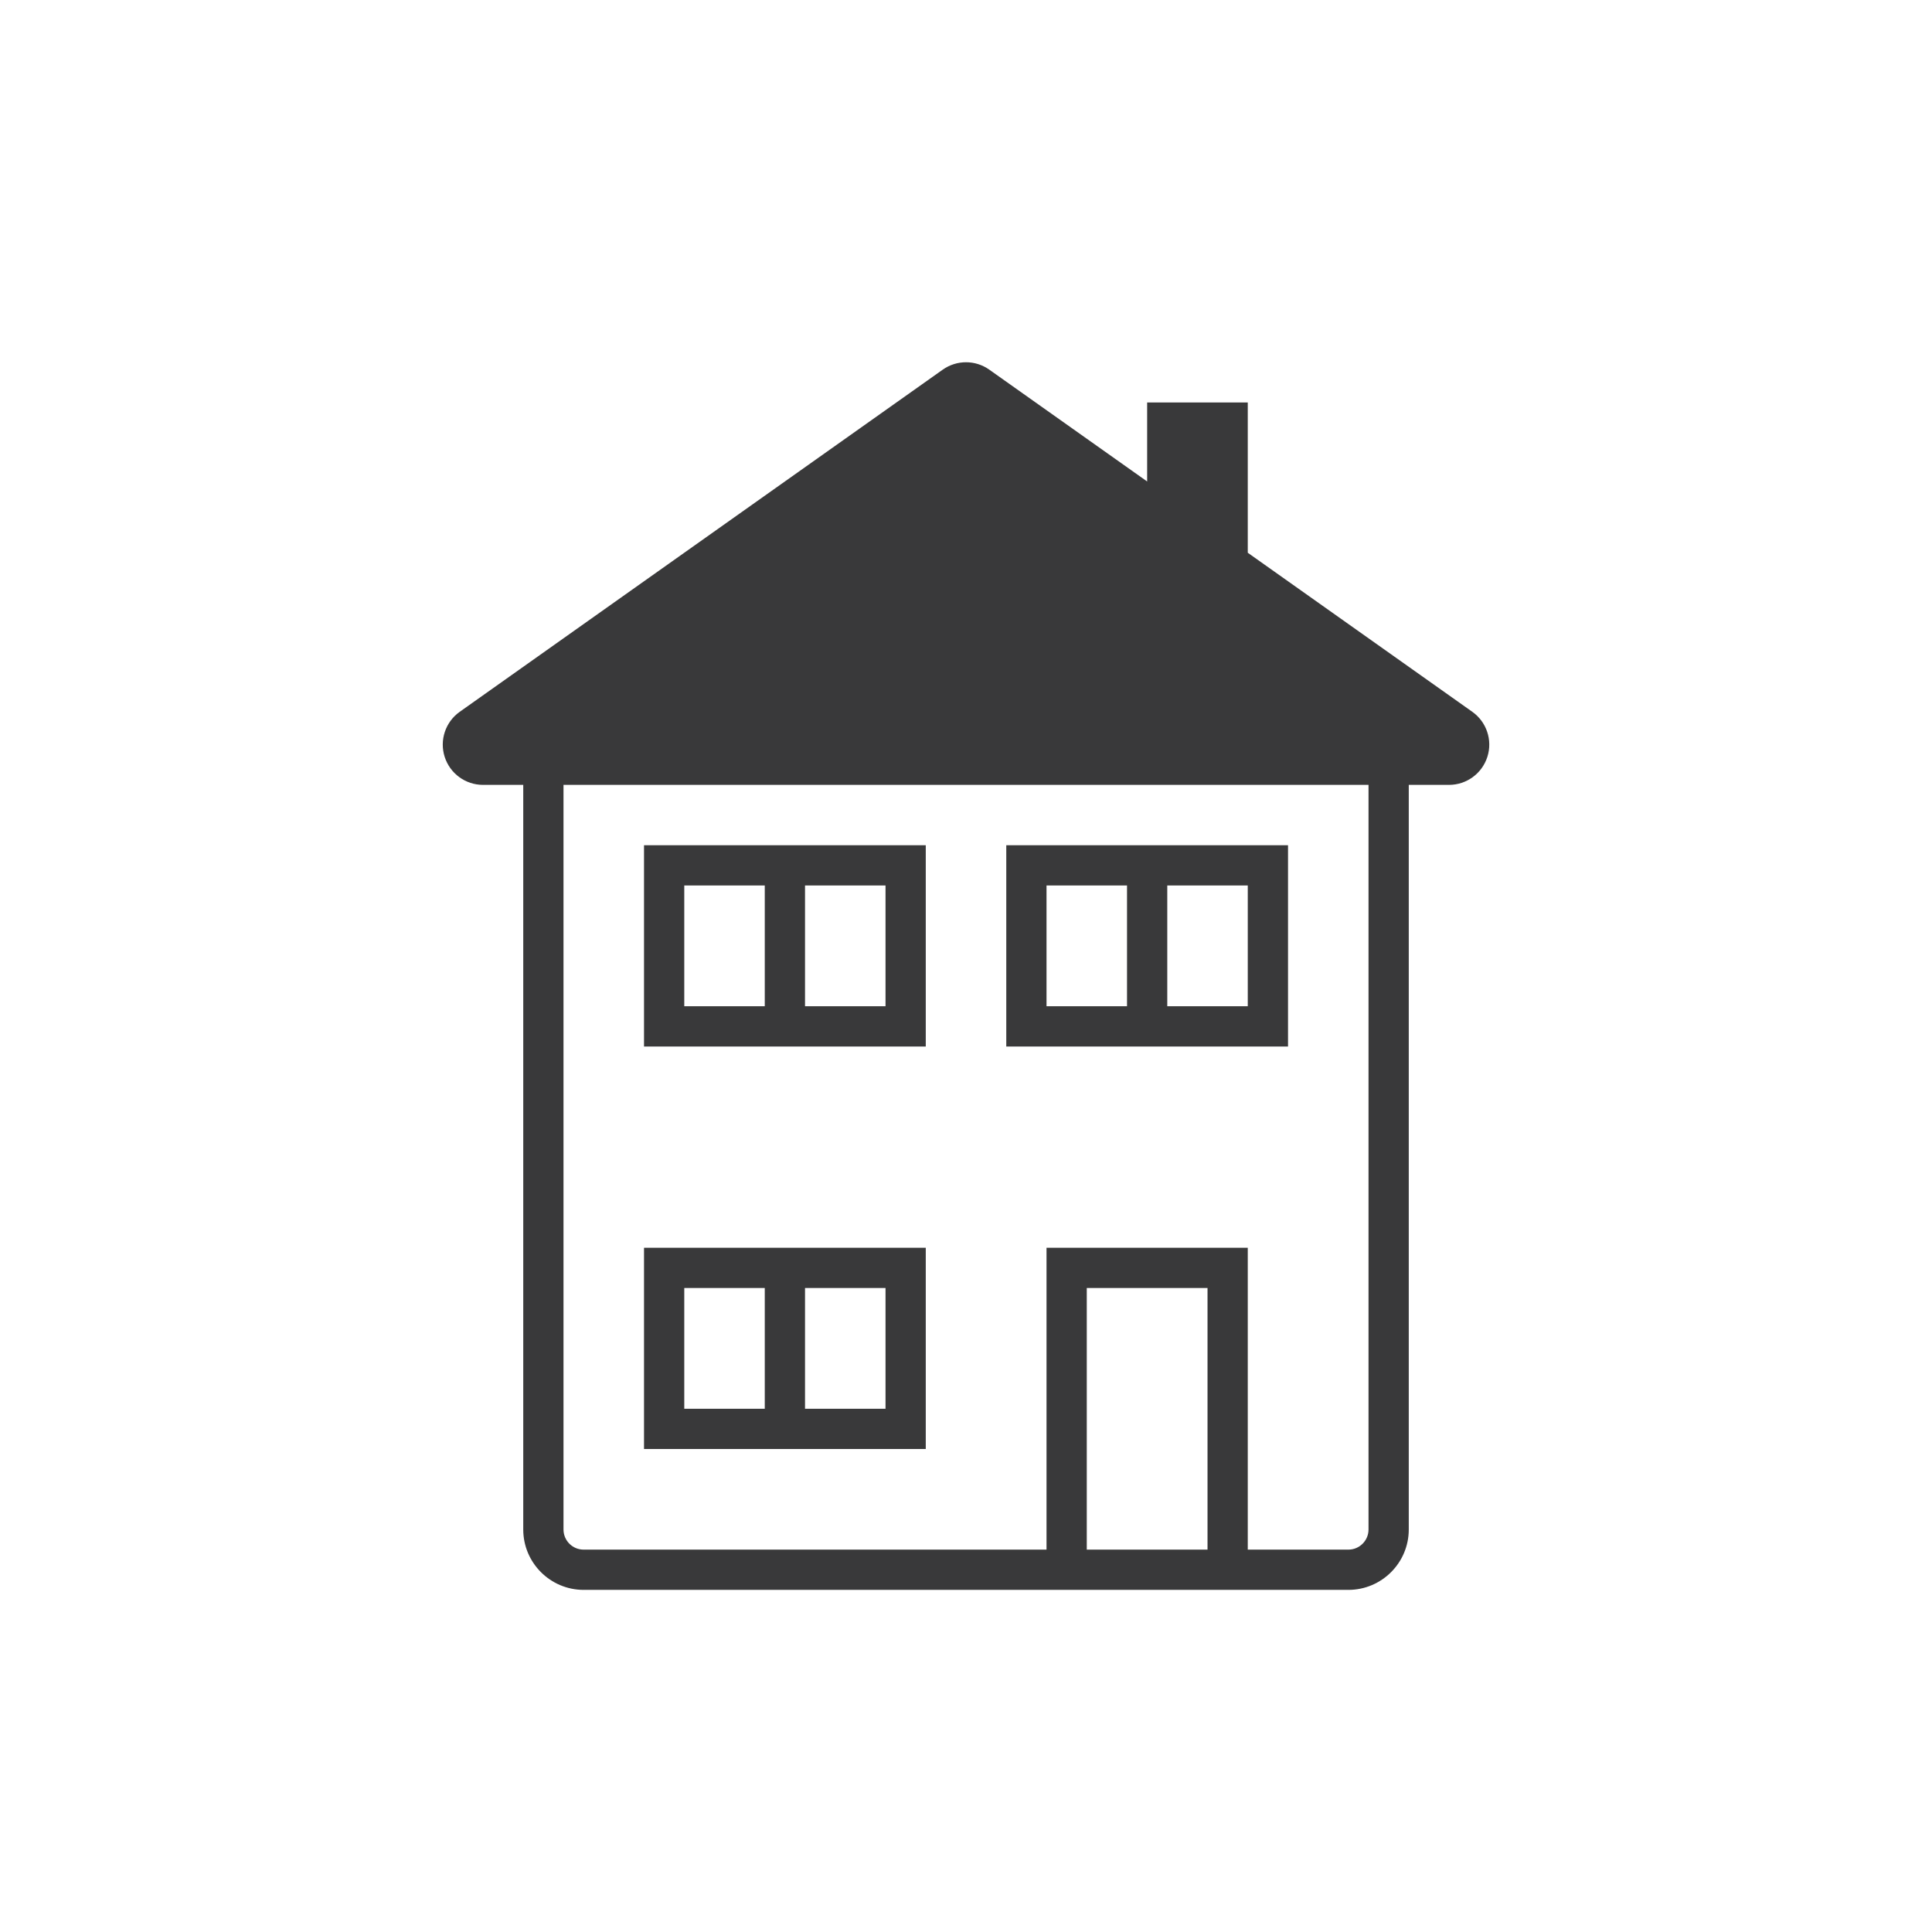 <?xml version="1.0" encoding="UTF-8"?>
<svg width="96px" height="96px" viewBox="0 0 96 96" version="1.1" xmlns="http://www.w3.org/2000/svg" xmlns:xlink="http://www.w3.org/1999/xlink">
    <title>pictograms/Weather &amp; More/house_detached</title>
    <g id="Symbols" stroke="none" stroke-width="1" fill="none" fill-rule="evenodd">
        <g id="pictograms/Weather-&amp;-More/house_detached" fill="#39393A">
            <path d="M48.001,18 C48.407,18 48.81,18.123 49.157,18.368 L49.157,18.368 L57.001,23.924 L57.001,20 L62.001,20 L62.001,27.466 L73.157,35.368 C73.868,35.871 74.171,36.777 73.907,37.606 C73.642,38.437 72.871,39 72.001,39 L72.001,39 L70.001,39 L70.001,76 C70.001,77.654 68.654,79 67.001,79 L67.001,79 L29,79 C27.346,79 26,77.654 26,76 L26,76 L26,39 L24,39 C23.13,39 22.36,38.437 22.095,37.606 C21.831,36.777 22.134,35.871 22.845,35.368 L22.845,35.368 L46.844,18.368 C47.191,18.123 47.596,18 48.001,18 Z M68.001,39 L28,39 L28,76 C28,76.551 28.448,77 29,77 L29,77 L52.001,77 L52.001,62 L62.001,62 L62.001,77 L67.001,77 C67.552,77 68.001,76.551 68.001,76 L68.001,76 L68.001,39 Z M60.001,64 L54.001,64 L54.001,77 L60.001,77 L60.001,64 Z M46.001,62 L46.001,72 L32.001,72 L32.001,62 L46.001,62 Z M44.001,64 L40.001,64 L40.001,70 L44.001,70 L44.001,64 Z M38.001,64 L34.001,64 L34.001,70 L38.001,70 L38.001,64 Z M46.001,42 L46.001,52 L32.001,52 L32.001,42 L46.001,42 Z M64.001,42 L64.001,52 L50.001,52 L50.001,42 L64.001,42 Z M44.001,44 L40.001,44 L40.001,50 L44.001,50 L44.001,44 Z M38.001,44 L34.001,44 L34.001,50 L38.001,50 L38.001,44 Z M62.001,44 L58.001,44 L58.001,50 L62.001,50 L62.001,44 Z M56.001,44 L52.001,44 L52.001,50 L56.001,50 L56.001,44 Z" id="●-Pictogram"></path>
        </g>
    </g>
</svg>